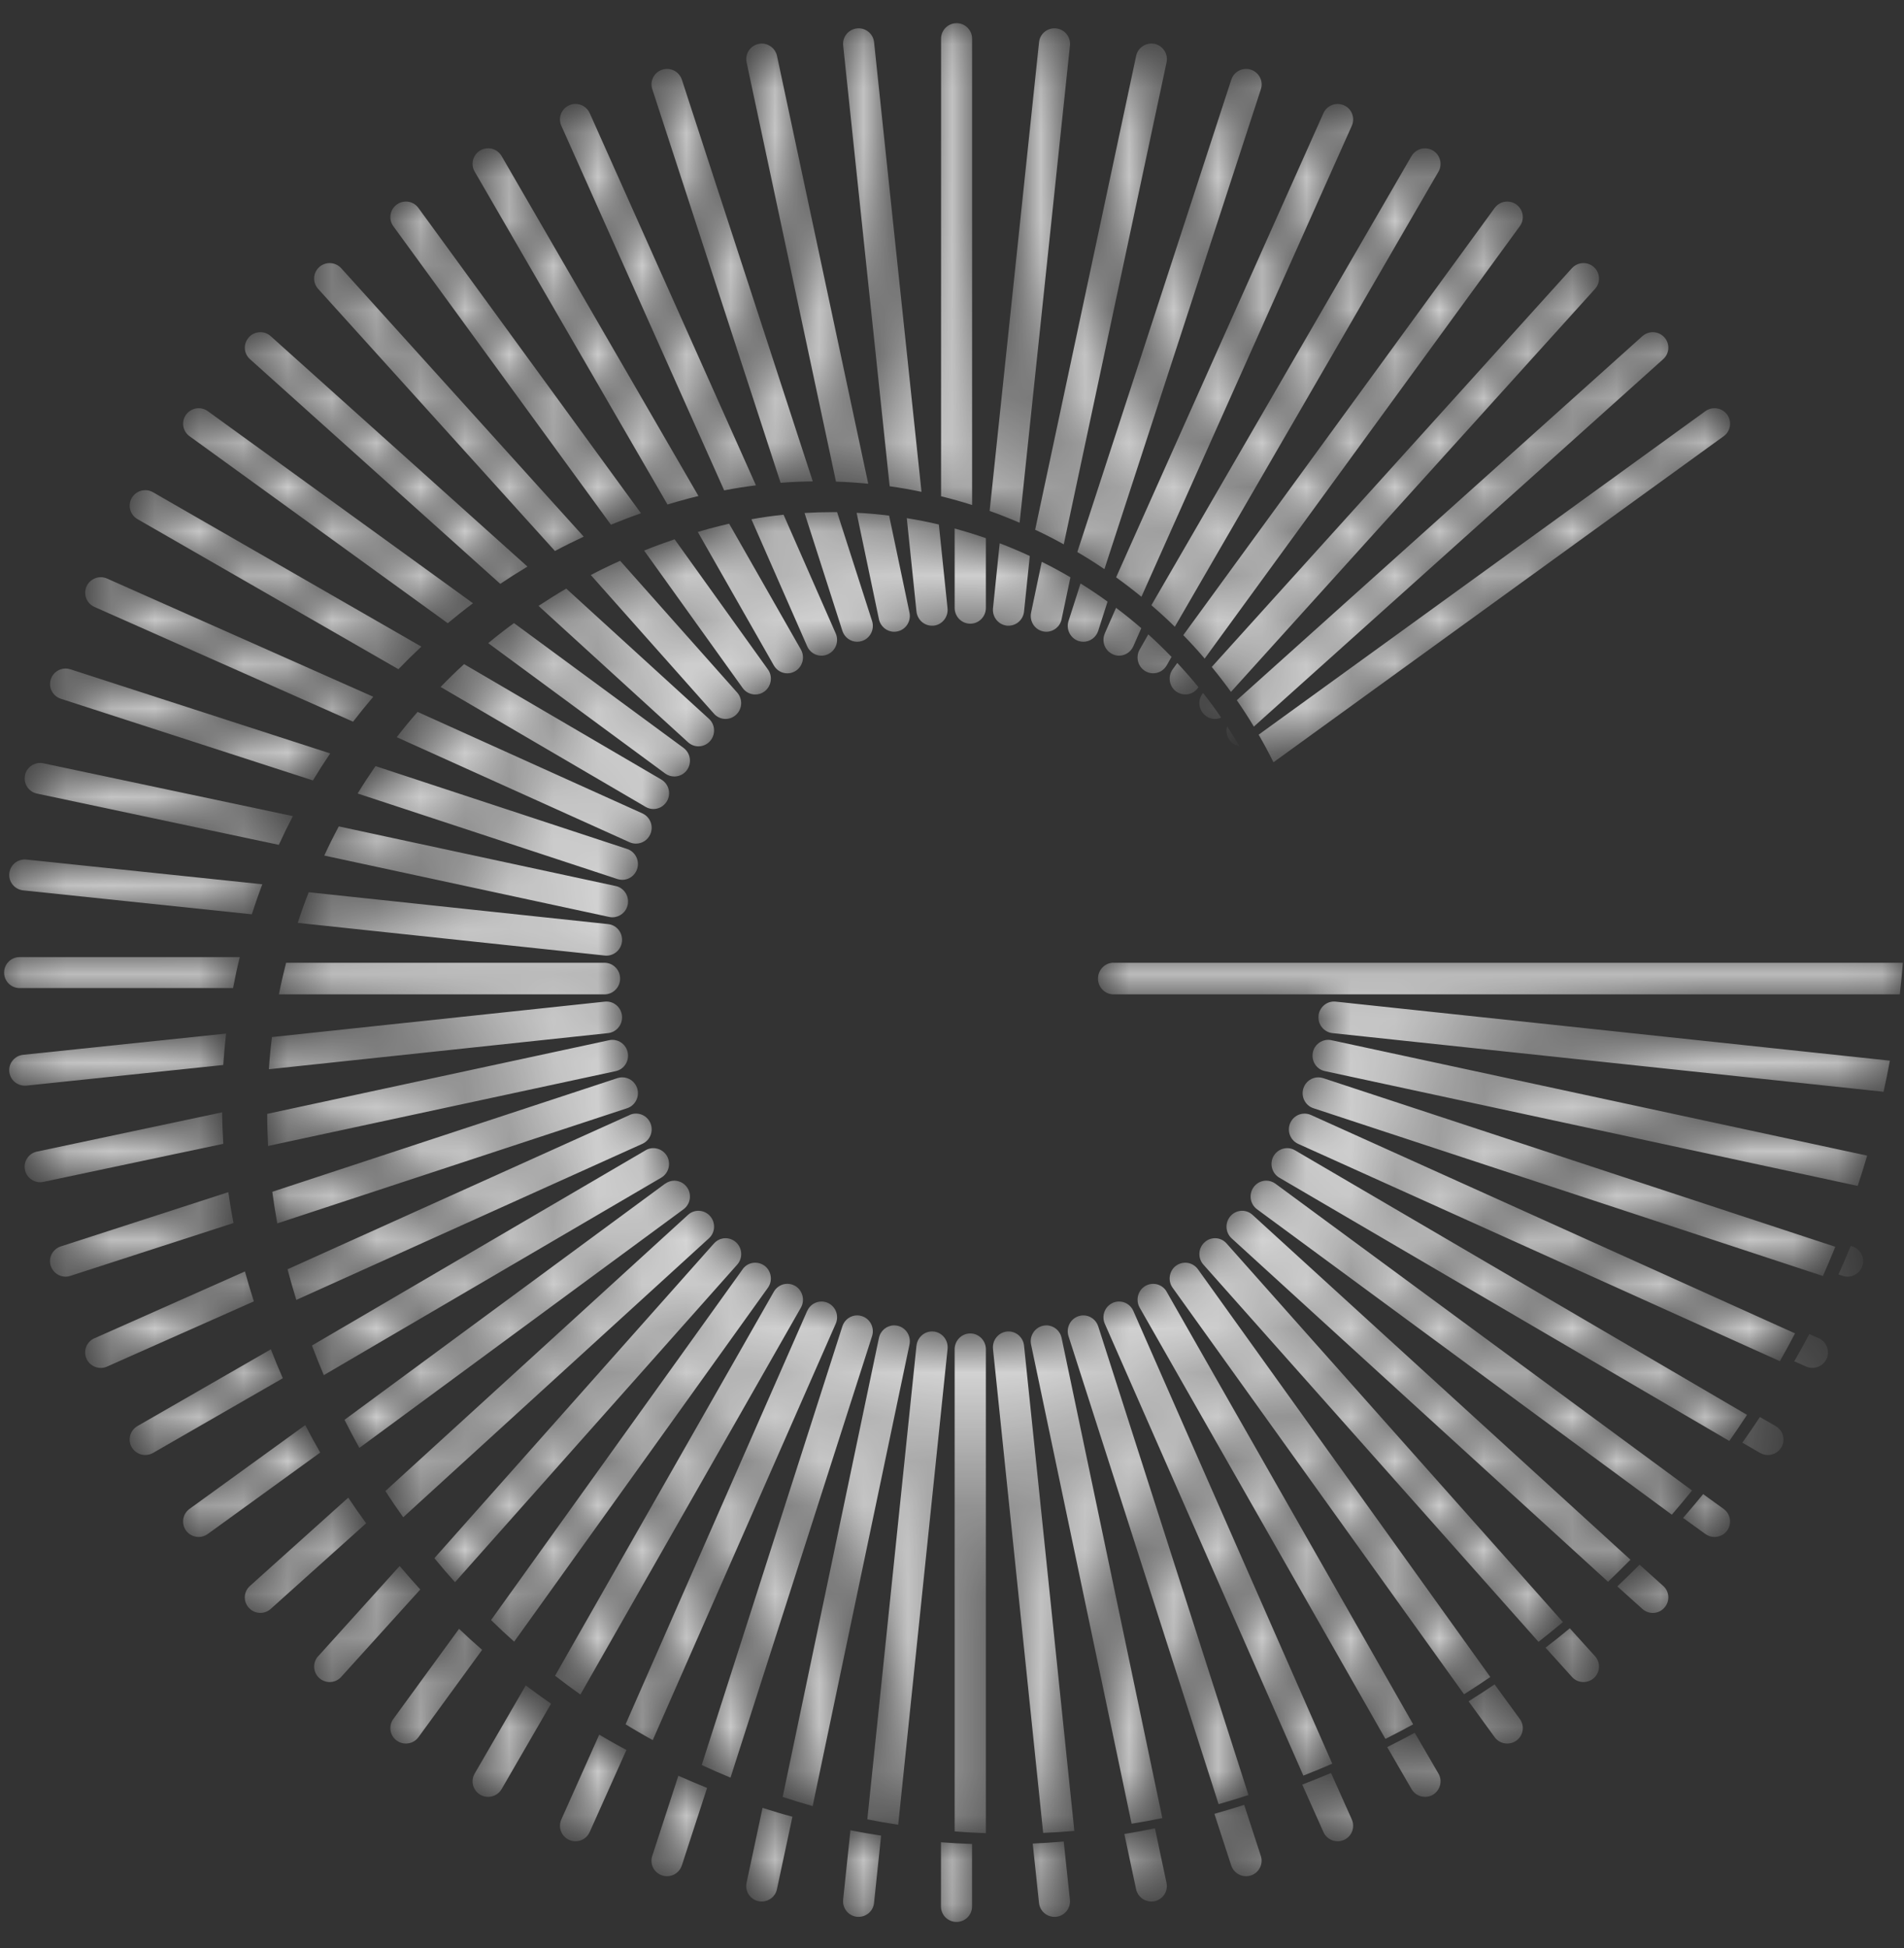 <svg xmlns="http://www.w3.org/2000/svg" xmlns:xlink="http://www.w3.org/1999/xlink" width="43" height="44" viewBox="0 0 43 44">
    <rect x="0" y="0" width="43" height="44" fill="#333333" stroke="none"/>
    <defs>
        <path id="prefix__a" d="M21.603.024c-.194 0-.35.157-.35.35v10.335c.236.058.47.124.701.197V.373c0-.192-.157-.35-.35-.35zm1.863.429L22.35 11.04c.229.082.454.171.677.267L24.164.526c.02-.192-.12-.365-.312-.384-.013-.002-.025-.002-.038-.002-.177 0-.33.133-.348.313zM19.355.142c-.193.019-.333.192-.313.384l1.05 9.957c.242.034.481.076.719.126L19.74.453c-.019-.18-.171-.313-.349-.313-.012 0-.025 0-.037.002zm6.304.62l-2.281 10.703c.219.102.435.213.646.33L26.346.906c.04-.188-.081-.374-.27-.415-.026-.005-.05-.008-.074-.008-.162 0-.308.113-.343.278zm-8.528-.27c-.19.04-.31.227-.27.415l2.019 9.471c.244.008.487.024.728.048L17.548.762c-.036-.165-.182-.278-.344-.278-.024 0-.049.003-.073.008zm10.677.806L24.33 11.969c.208.121.412.25.612.386l3.534-10.841c.06-.184-.042-.381-.226-.44-.036-.013-.072-.018-.108-.018-.148 0-.286.094-.334.242zm-12.852-.225c-.184.06-.285.257-.225.44l2.898 8.892c.243-.019.485-.03.727-.032l-2.957-9.075c-.049-.148-.187-.242-.334-.242-.036 0-.073.005-.109.017zm14.933.982L25.206 12.54c.195.14.386.287.572.439l4.752-10.64c.078-.176 0-.383-.178-.461-.046-.02-.095-.03-.143-.03-.134 0-.262.077-.32.207zm-17.034-.177c-.178.078-.257.285-.178.462l3.678 8.236c.24-.047.479-.084.717-.114l-3.754-8.407c-.058-.13-.187-.208-.32-.208-.049 0-.097.01-.143.03zm19.023 1.146L26.003 13.17c.182.156.358.318.529.486l5.955-10.28c.096-.168.038-.382-.13-.479-.054-.031-.115-.047-.174-.047-.121 0-.24.063-.305.175zm-21.03-.128c-.168.097-.225.311-.129.478l4.356 7.521c.151-.046.304-.09.458-.131.08-.022.161-.042.241-.061l-4.446-7.679c-.066-.112-.184-.175-.305-.175-.06 0-.12.015-.175.047zm22.908 1.3l-7.033 9.65c.167.17.329.347.483.529l7.118-9.767c.114-.156.079-.375-.078-.489-.062-.045-.134-.067-.206-.067-.108 0-.215.05-.284.145zM8.96 4.12c-.157.114-.191.333-.077.49l4.914 6.741c.223-.091.449-.178.679-.258L9.45 4.197c-.068-.094-.175-.145-.284-.145-.071 0-.144.022-.206.067zM35.5 5.557l-8.134 9.007c.15.183.295.37.434.563l8.222-9.102c.13-.143.118-.364-.026-.493-.067-.06-.151-.09-.235-.09-.096 0-.191.039-.26.115zM7.21 5.532c-.144.129-.155.35-.025.493l5.348 5.92c.213-.114.43-.221.65-.324L7.705 5.557c-.07-.076-.165-.115-.26-.115-.085 0-.168.03-.235.09zm29.882 1.56l-9.16 8.223c.135.194.264.393.385.596l9.245-8.299c.144-.129.156-.35.026-.493-.07-.077-.165-.116-.261-.116-.084 0-.168.03-.235.09zM5.62 7.12c-.13.143-.119.364.026.493l5.652 5.074c.2-.135.405-.265.614-.39L6.114 7.093c-.067-.06-.15-.09-.234-.09-.096 0-.192.039-.261.116zm32.895 1.666l-10.09 7.308c.119.203.23.411.335.623l10.168-7.365c.157-.113.191-.332.078-.488-.07-.094-.176-.144-.285-.144-.071 0-.144.021-.206.066zm-34.312.078c-.114.156-.08.375.077.488l5.832 4.224c.186-.154.375-.305.57-.451l-5.99-4.339c-.061-.045-.133-.066-.205-.066-.108 0-.215.05-.284.144zm-1.227 1.882c-.097.168-.039.381.129.479l5.893 3.39c.167-.174.34-.344.518-.51l-6.06-3.487c-.055-.032-.115-.047-.175-.047-.121 0-.24.063-.305.175zm-1.022 2c-.078.176.001.383.178.462L7.974 15.8c.147-.19.299-.378.456-.563l-6.013-2.67c-.047-.02-.095-.03-.143-.03-.134 0-.262.078-.32.208zm-.807 2.095c-.06.184.042.381.226.441l5.694 1.845c.125-.207.255-.41.39-.61l-5.867-1.9c-.036-.012-.073-.018-.109-.018-.148 0-.285.095-.334.242zm-.582 2.168c-.04.19.08.375.27.415l5.462 1.158c.1-.22.206-.436.317-.649L.98 16.74c-.024-.005-.05-.008-.074-.008-.162 0-.308.112-.342.277zM.21 19.225c-.02.192.12.365.313.385l5.164.541c.073-.229.152-.455.237-.679l-5.328-.558-.038-.002c-.177 0-.329.134-.348.313zm.233 1.892c-.194 0-.35.157-.35.35 0 .193.156.35.35.35h4.82c.045-.235.095-.469.152-.7H.444zm.08 2.207c-.193.02-.333.192-.313.384.02.18.172.313.349.313l.037-.001 4.446-.466c.016-.238.037-.475.064-.71l-4.583.48zm42.45.468c.01-.026.017-.055.02-.084.001-.006.002-.011.001-.016l-.02.1zM.834 25.51c-.19.04-.31.226-.27.415.035.164.18.277.342.277.025 0 .05-.002.074-.008l4.063-.86v-.001c-.014-.237-.024-.474-.026-.71l-4.183.887zm.538 2.142c-.184.06-.286.257-.226.44.049.148.186.243.334.243.036 0 .073-.006.109-.018l3.685-1.194c-.046-.232-.085-.465-.117-.697l-3.785 1.226zm40.148.634l.098.031c.036.012.073.018.108.018.149 0 .286-.095.334-.242.06-.184-.041-.381-.225-.441l-.038-.012c-.088.216-.18.432-.277.646zm-39.389 1.44c-.177.079-.256.286-.178.462.058.13.187.208.321.208.048 0 .096-.01.143-.03l3.316-1.473c-.072-.223-.138-.448-.201-.676l-3.4 1.51zm38.391.52v.001l.268.118c.046.021.094.03.143.03.134 0 .262-.077.32-.207.079-.176 0-.383-.178-.462l-.213-.095c-.109.207-.223.412-.34.615zM3.104 31.71c-.168.097-.226.311-.129.478.066.112.183.175.304.175.06 0 .12-.015.176-.046l2.932-1.688c-.094-.216-.185-.433-.27-.653L3.103 31.71zm36.245.374l.403.233c.055.031.115.046.175.046.121 0 .239-.063.304-.175.097-.167.04-.38-.128-.478l-.357-.205c-.13.196-.262.389-.397.58zm-35.07 1.497c-.157.114-.19.333-.077.49.069.094.175.143.284.143.071 0 .144-.021.206-.067l2.54-1.84c-.116-.203-.23-.41-.338-.62l-2.615 1.894zm33.732.203l.503.363c.062.046.135.067.206.067.11 0 .216-.05.285-.144.113-.156.079-.375-.078-.489l-.463-.335c-.148.182-.3.361-.453.538zM5.645 35.32c-.145.129-.156.35-.026.493.069.077.164.116.26.116.084 0 .168-.03.235-.09l2.155-1.934c-.139-.19-.274-.383-.404-.579l-2.22 1.994zm30.88.01l.567.51c.068.06.152.09.235.09.096 0 .192-.04.26-.117.13-.143.12-.364-.025-.493l-.534-.48c-.166.166-.333.33-.503.49zm-29.34 1.577c-.13.144-.119.365.026.494.067.06.151.09.234.09.096 0 .192-.039.26-.116L9.492 35.4c-.158-.173-.314-.35-.466-.53l-1.84 2.038zm27.72-.192l.596.66c.068.077.164.116.26.116.084 0 .168-.03.235-.09.144-.13.156-.35.026-.494l-.57-.63c-.18.15-.362.295-.548.438zm-26.022 1.61c-.114.157-.08.375.077.489.062.045.135.066.206.066.109 0 .216-.05.284-.143l1.438-1.973c-.177-.155-.351-.312-.521-.475l-1.484 2.036zm24.283-.4l.59.812c.069.094.176.143.284.143.072 0 .144-.021.206-.066.157-.114.192-.332.078-.489l-.57-.781c-.194.13-.39.258-.588.382zM10.719 39.56c-.096.167-.039.38.13.478.054.032.115.046.174.046.121 0 .24-.063.305-.174l1.117-1.93c-.193-.134-.384-.272-.571-.413l-1.155 1.993zm20.61-.6l.55.95c.065.111.182.174.303.174.06 0 .12-.014.176-.046.167-.097.225-.311.129-.478l-.536-.923c-.205.11-.413.219-.623.323zm-18.652 1.635c-.079.177 0 .383.178.462.046.021.094.03.142.03.135 0 .262-.077.32-.207l.83-1.855c-.137-.073-.272-.148-.406-.225l-.208-.121-.856 1.916zm16.733-.788l.479 1.073c.057.13.186.207.32.207.048 0 .096-.009.143-.03.177-.079.256-.285.178-.462l-.47-1.05c-.215.09-.431.178-.65.262zM14.73 41.419c-.06.184.04.381.225.44.036.013.073.018.109.018.148 0 .285-.094.334-.242l.571-1.753c-.217-.087-.433-.18-.649-.275l-.59 1.812zm12.696-.952l.38 1.168c.05.148.187.242.335.242.036 0 .072-.005.108-.017.184-.06.286-.258.226-.441l-.376-1.154c-.223.071-.447.139-.673.202zm-10.566 1.558c-.04.19.08.376.27.416.025.005.049.007.073.007.162 0 .308-.112.343-.276l.35-1.64c-.227-.06-.451-.128-.675-.199l-.361 1.692zm8.532-1.103l.266 1.25c.036.164.18.276.343.276.024 0 .049-.002.073-.007.19-.04.311-.226.27-.416l-.261-1.23c-.23.048-.461.09-.691.127zm-6.35 1.486c-.021.192.12.365.312.385l.037.001c.177 0 .33-.133.348-.313l.16-1.522c-.23-.035-.462-.075-.693-.12l-.165 1.569zm4.281-1.269l.142 1.342c.02.18.171.313.348.313l.038-.001c.192-.02.332-.193.312-.385l-.14-1.315c-.232.02-.466.035-.7.046zm-2.072 1.42c0 .194.157.35.351.35.194 0 .351-.156.351-.35v-1.411c-.234-.008-.468-.02-.702-.038v1.45z"/>
        <path id="prefix__c" d="M12.17.086l.854 2.662c.049.151.186.247.335.247.036 0 .073-.006.11-.018.184-.06.286-.262.226-.45l-.79-2.46h-.11c-.208 0-.416.006-.625.019zm1.68 2.4c.036.168.181.283.344.283.024 0 .05-.003.074-.008.191-.04.312-.23.272-.423L14.08.146c-.243-.031-.487-.053-.734-.064l.504 2.404zM10.97.228l1.26 2.87c.058.133.188.212.323.212.047 0 .096-.01.143-.032.178-.08.257-.29.178-.471L11.696.125c-.242.025-.484.059-.727.103zm3.728 2.084c.02.184.172.32.35.32l.038-.001c.193-.02.333-.197.313-.393L15.203.346c-.239-.056-.48-.104-.724-.143l.219 2.11zM10.019.44c-.088.024-.174.049-.26.074l1.717 3.015c.066.115.184.179.306.179.06 0 .12-.015.176-.048.168-.099.226-.317.13-.488L10.467.328c-.15.035-.3.072-.449.112zm5.541 1.79c0 .197.158.357.353.357.194 0 .352-.16.352-.357V.655c-.232-.08-.467-.153-.705-.218V2.23zM8.547.935l2.225 3.104c.069.096.176.147.285.147.072 0 .145-.022.207-.068.157-.116.193-.34.078-.499L9.235.68c-.233.079-.463.164-.688.255zm7.879 1.303c-.02.196.12.372.314.393l.037.001c.178 0 .331-.136.35-.32l.13-1.254c-.222-.104-.45-.2-.68-.288l-.151 1.468zm-9.083-.75l2.781 3.131c.07.079.166.119.262.119.084 0 .168-.03.236-.093.145-.131.156-.357.026-.503L8.005 1.166c-.225.1-.445.208-.662.321zm9.943.85c-.04.193.08.382.271.423.025.005.05.008.074.008.163 0 .31-.115.344-.283l.2-.947c-.212-.124-.428-.242-.648-.35l-.241 1.149zm.845.19c-.06.187.042.388.227.45.035.011.072.017.108.017.15 0 .287-.096.336-.247l.211-.66c-.198-.145-.402-.28-.61-.41l-.272.85zM6.162 2.184l3.376 3.08c.068.062.152.093.236.093.096 0 .193-.04.262-.119.13-.146.119-.372-.026-.504l-3.222-2.94c-.213.124-.421.255-.626.39zm12.79.622c-.08.18 0 .391.178.471.046.022.095.032.143.032.135 0 .263-.08.322-.212l.18-.409c-.185-.16-.375-.314-.57-.46l-.254.578zm-13.927.219L9.022 5.97c.063.046.136.068.208.068.109 0 .216-.05.285-.147.114-.16.079-.383-.079-.5L5.608 2.573c-.2.145-.394.297-.583.454zm14.713.146c-.097.17-.04.39.129.488.055.033.116.048.176.048.122 0 .24-.064.306-.179l.109-.192c-.17-.175-.344-.344-.525-.508l-.195.343zm.745.447c-.114.16-.08.383.078.499.063.046.136.068.207.068.11 0 .217-.05.286-.147l.012-.018c-.153-.188-.313-.37-.478-.547l-.105.145zM3.95 4.015l4.632 2.71c.056.032.116.048.175.048.123 0 .24-.065.307-.18.097-.17.039-.388-.13-.487L4.481 3.5c-.182.166-.36.338-.53.515zm17.254.63c.067.063.151.093.236.093.048 0 .096-.01.14-.03-.13-.19-.267-.376-.41-.556-.122.147-.108.365.034.494zM2.96 5.15l5.26 2.374c.047.021.096.03.144.03.135 0 .263-.078.322-.211.08-.18 0-.392-.179-.472L3.431 4.579c-.163.186-.32.375-.47.57zm18.83.09c.055.063.127.101.203.114-.09-.152-.183-.302-.28-.45-.033.114-.008.242.077.336zM2.077 6.422l5.869 1.933c.036.011.073.017.109.017.149 0 .286-.096.335-.247.06-.187-.042-.389-.226-.45L2.48 5.803c-.14.203-.275.409-.403.619zm-.753 1.402L7.758 9.21c.025.006.05.008.073.008.163 0 .31-.115.345-.282.04-.193-.08-.383-.27-.424L1.651 7.165c-.115.216-.225.436-.328.66zm-.6 1.52l6.936.738.037.002c.178 0 .331-.137.35-.32.02-.196-.12-.372-.313-.392l-6.762-.72c-.09.228-.172.458-.248.692zm18.425.9c-.195 0-.352.161-.352.358 0 .198.157.357.352.357h17.756c.028-.237.05-.476.07-.714H19.148zm-18.688 0c-.06.237-.115.476-.162.715h7.353c.194 0 .353-.16.353-.357 0-.197-.159-.357-.353-.357H.462zm23.317 1.197c-.02.196.12.372.314.393l12.446 1.325c.052-.233.1-.468.143-.703l-12.515-1.333-.039-.002c-.178 0-.33.136-.35.32zM7.66 11.123l-7.518.8c-.03.24-.054.483-.07.727l7.662-.816c.193-.021.333-.197.313-.393-.02-.184-.171-.32-.35-.32-.012 0-.024 0-.037.002zm15.99 1.146c-.041.193.08.383.27.423l12.034 2.593c.076-.227.148-.455.214-.684l-12.1-2.607c-.025-.006-.05-.008-.074-.008-.163 0-.31.115-.345.283zm-15.892-.275L.034 13.658c0 .241.008.483.02.725l7.851-1.69c.19-.041.312-.23.271-.424-.035-.168-.181-.283-.344-.283-.025 0-.05.002-.074.008zm15.678 1.086c-.06.187.04.389.226.45l11.507 3.79c.098-.22.19-.439.28-.66l-11.57-3.81c-.035-.011-.072-.017-.108-.017-.148 0-.287.096-.335.247zm-15.49-.23L.149 15.418c.032.237.07.475.113.714l7.902-2.602c.184-.061.286-.263.226-.45-.048-.151-.187-.247-.335-.247-.036 0-.073.005-.11.017zm15.193 1.013c-.08.18 0 .392.178.472l10.88 4.909c.118-.207.232-.417.343-.628l-10.936-4.934c-.046-.02-.095-.03-.143-.03-.135 0-.264.078-.322.211zm-14.917-.18L.494 17.168l.005.018c.06.227.124.451.193.674l7.816-3.526c.178-.08.258-.291.179-.472-.059-.133-.187-.211-.322-.211-.048 0-.097.01-.143.03zm14.54.927c-.096.171-.038.39.13.489l10.163 5.947c.137-.194.27-.39.4-.59l-10.21-5.976c-.056-.033-.116-.048-.176-.048-.122 0-.24.064-.306.178zm-14.181-.13l-7.536 4.41c.085.225.174.448.268.669l7.62-4.46c.169-.1.227-.318.13-.489-.066-.114-.185-.178-.307-.178-.06 0-.12.015-.175.047zm13.73.834c-.114.16-.08.382.077.498l9.369 6.899c.155-.18.307-.362.456-.547l-9.41-6.93c-.063-.045-.135-.068-.207-.068-.109 0-.216.052-.285.148zm-13.289-.08L1.78 20.568c.108.214.22.426.336.635l7.32-5.39c.158-.116.193-.339.079-.498-.07-.096-.177-.148-.286-.148-.072 0-.144.023-.207.069zm12.768.732c-.13.147-.119.372.026.504l8.5 7.756c.17-.163.34-.329.506-.498l-8.535-7.789c-.067-.061-.151-.092-.235-.092-.097 0-.193.04-.262.119zm-12.252-.027l-6.835 6.238c.13.2.264.398.403.592l6.904-6.3c.145-.131.157-.356.026-.503-.07-.079-.166-.119-.262-.119-.084 0-.169.03-.236.092zm11.666.62c-.145.131-.157.357-.026.504l7.568 8.52c.187-.147.37-.295.552-.447l-7.597-8.551c-.069-.079-.165-.119-.261-.119-.084 0-.169.03-.236.093zm-11.08.026L3.81 23.693c.151.185.306.366.466.543l6.373-7.173c.13-.147.119-.372-.026-.504-.068-.062-.152-.093-.236-.093-.096 0-.192.04-.262.119zm10.436.502c-.157.116-.192.34-.077.499l6.581 9.181c.2-.126.398-.256.593-.39l-6.604-9.211c-.07-.096-.177-.147-.286-.147-.072 0-.144.022-.207.068zm-9.787.079L5.09 25.091c.17.166.344.33.522.488l5.73-7.993c.114-.16.08-.383-.078-.5-.063-.045-.135-.067-.207-.067-.109 0-.216.05-.285.147zm.703.509l-4.94 8.673c.186.145.377.288.572.425l4.98-8.74c.096-.172.038-.39-.13-.49-.055-.031-.116-.047-.175-.047-.122 0-.241.064-.307.179zm8.215.18c0 .062.016.124.047.178l5.55 9.742c.21-.106.42-.215.627-.329l-5.559-9.756c-.057-.114-.176-.193-.313-.193-.195 0-.352.16-.352.357zm-.561.072c-.178.08-.258.29-.179.471l4.484 10.206c.22-.086.438-.175.653-.269l-4.493-10.227c-.058-.133-.187-.212-.322-.212-.048 0-.097.01-.143.03zm-6.9.18l-4.102 9.338c.093.058.185.113.28.168.11.065.223.128.334.19l4.132-9.405c.08-.18 0-.391-.178-.471-.047-.021-.096-.031-.144-.031-.134 0-.263.079-.321.212zm6.128.12c-.185.06-.287.262-.227.45l3.39 10.572c.226-.065.451-.133.675-.206l-3.394-10.587c-.049-.15-.187-.247-.336-.247-.036 0-.072.006-.108.018zm-5.334.23l-3.176 9.908c.214.1.431.195.65.285l3.197-9.973c.06-.188-.042-.39-.227-.45-.036-.012-.073-.018-.109-.018-.148 0-.286.096-.335.247zm4.533-.014c-.19.042-.312.231-.271.424l2.27 10.824c.232-.037.463-.08.694-.128l-2.275-10.845c-.035-.168-.181-.283-.344-.283-.024 0-.05.003-.074.008zm-3.707.275l-2.174 10.368c.225.074.45.143.677.207l2.187-10.426c.04-.193-.08-.382-.272-.424-.025-.005-.05-.008-.074-.008-.162 0-.309.115-.344.283zm2.89-.144c-.193.02-.334.197-.314.393l1.133 10.931c.235-.01.47-.024.704-.045l-1.136-10.961c-.019-.183-.172-.32-.35-.32l-.037.002zm-2.042.318l-1.11 10.7c.232.045.464.087.697.122L15.4 18.967c.02-.196-.12-.373-.313-.393l-.037-.002c-.178 0-.332.137-.351.32zm.862.082v10.89c.235.019.47.032.705.04v-10.93c0-.196-.158-.357-.352-.357-.195 0-.353.16-.353.357z"/>
    </defs>
    <g fill="none" fill-rule="evenodd">
        <g transform="translate(0 .5)">
            <mask id="prefix__b" fill="#fff">
                <use xlink:href="#prefix__a"/>
            </mask>
            <path fill="#FFF" d="M21.603.024c-.194 0-.35.157-.35.35v10.335c.236.058.47.124.701.197V.373c0-.192-.157-.35-.35-.35zm1.863.429L22.35 11.04c.229.082.454.171.677.267L24.164.526c.02-.192-.12-.365-.312-.384-.013-.002-.025-.002-.038-.002-.177 0-.33.133-.348.313zM19.355.142c-.193.019-.333.192-.313.384l1.05 9.957c.242.034.481.076.719.126L19.74.453c-.019-.18-.171-.313-.349-.313-.012 0-.025 0-.037.002zm6.304.62l-2.281 10.703c.219.102.435.213.646.33L26.346.906c.04-.188-.081-.374-.27-.415-.026-.005-.05-.008-.074-.008-.162 0-.308.113-.343.278zm-8.528-.27c-.19.04-.31.227-.27.415l2.019 9.471c.244.008.487.024.728.048L17.548.762c-.036-.165-.182-.278-.344-.278-.024 0-.049.003-.073.008zm10.677.806L24.33 11.969c.208.121.412.25.612.386l3.534-10.841c.06-.184-.042-.381-.226-.44-.036-.013-.072-.018-.108-.018-.148 0-.286.094-.334.242zm-12.852-.225c-.184.06-.285.257-.225.44l2.898 8.892c.243-.019.485-.03.727-.032l-2.957-9.075c-.049-.148-.187-.242-.334-.242-.036 0-.073.005-.109.017zm14.933.982L25.206 12.54c.195.14.386.287.572.439l4.752-10.64c.078-.176 0-.383-.178-.461-.046-.02-.095-.03-.143-.03-.134 0-.262.077-.32.207zm-17.034-.177c-.178.078-.257.285-.178.462l3.678 8.236c.24-.047.479-.084.717-.114l-3.754-8.407c-.058-.13-.187-.208-.32-.208-.049 0-.097.01-.143.03zm19.023 1.146L26.003 13.17c.182.156.358.318.529.486l5.955-10.28c.096-.168.038-.382-.13-.479-.054-.031-.115-.047-.174-.047-.121 0-.24.063-.305.175zm-21.03-.128c-.168.097-.225.311-.129.478l4.356 7.521c.151-.046.304-.09.458-.131.08-.022.161-.042.241-.061l-4.446-7.679c-.066-.112-.184-.175-.305-.175-.06 0-.12.015-.175.047zm22.908 1.3l-7.033 9.65c.167.17.329.347.483.529l7.118-9.767c.114-.156.079-.375-.078-.489-.062-.045-.134-.067-.206-.067-.108 0-.215.05-.284.145zM8.96 4.12c-.157.114-.191.333-.077.49l4.914 6.741c.223-.091.449-.178.679-.258L9.45 4.197c-.068-.094-.175-.145-.284-.145-.071 0-.144.022-.206.067zM35.5 5.557l-8.134 9.007c.15.183.295.37.434.563l8.222-9.102c.13-.143.118-.364-.026-.493-.067-.06-.151-.09-.235-.09-.096 0-.191.039-.26.115zM7.21 5.532c-.144.129-.155.35-.025.493l5.348 5.92c.213-.114.43-.221.65-.324L7.705 5.557c-.07-.076-.165-.115-.26-.115-.085 0-.168.03-.235.09zm29.882 1.56l-9.16 8.223c.135.194.264.393.385.596l9.245-8.299c.144-.129.156-.35.026-.493-.07-.077-.165-.116-.261-.116-.084 0-.168.03-.235.09zM5.62 7.12c-.13.143-.119.364.026.493l5.652 5.074c.2-.135.405-.265.614-.39L6.114 7.093c-.067-.06-.15-.09-.234-.09-.096 0-.192.039-.261.116zm32.895 1.666l-10.09 7.308c.119.203.23.411.335.623l10.168-7.365c.157-.113.191-.332.078-.488-.07-.094-.176-.144-.285-.144-.071 0-.144.021-.206.066zm-34.312.078c-.114.156-.08.375.077.488l5.832 4.224c.186-.154.375-.305.57-.451l-5.99-4.339c-.061-.045-.133-.066-.205-.066-.108 0-.215.05-.284.144zm-1.227 1.882c-.097.168-.039.381.129.479l5.893 3.39c.167-.174.34-.344.518-.51l-6.06-3.487c-.055-.032-.115-.047-.175-.047-.121 0-.24.063-.305.175zm-1.022 2c-.078.176.001.383.178.462L7.974 15.8c.147-.19.299-.378.456-.563l-6.013-2.67c-.047-.02-.095-.03-.143-.03-.134 0-.262.078-.32.208zm-.807 2.095c-.06.184.042.381.226.441l5.694 1.845c.125-.207.255-.41.39-.61l-5.867-1.9c-.036-.012-.073-.018-.109-.018-.148 0-.285.095-.334.242zm-.582 2.168c-.04.19.08.375.27.415l5.462 1.158c.1-.22.206-.436.317-.649L.98 16.74c-.024-.005-.05-.008-.074-.008-.162 0-.308.112-.342.277zM.21 19.225c-.02.192.12.365.313.385l5.164.541c.073-.229.152-.455.237-.679l-5.328-.558-.038-.002c-.177 0-.329.134-.348.313zm.233 1.892c-.194 0-.35.157-.35.35 0 .193.156.35.35.35h4.82c.045-.235.095-.469.152-.7H.444zm.08 2.207c-.193.02-.333.192-.313.384.02.18.172.313.349.313l.037-.001 4.446-.466c.016-.238.037-.475.064-.71l-4.583.48zm42.45.468c.01-.026.017-.055.02-.084.001-.006.002-.011.001-.016l-.02.1zM.834 25.51c-.19.04-.31.226-.27.415.035.164.18.277.342.277.025 0 .05-.002.074-.008l4.063-.86v-.001c-.014-.237-.024-.474-.026-.71l-4.183.887zm.538 2.142c-.184.06-.286.257-.226.44.049.148.186.243.334.243.036 0 .073-.006.109-.018l3.685-1.194c-.046-.232-.085-.465-.117-.697l-3.785 1.226zm40.148.634l.098.031c.036.012.073.018.108.018.149 0 .286-.095.334-.242.06-.184-.041-.381-.225-.441l-.038-.012c-.088.216-.18.432-.277.646zm-39.389 1.44c-.177.079-.256.286-.178.462.058.13.187.208.321.208.048 0 .096-.01.143-.03l3.316-1.473c-.072-.223-.138-.448-.201-.676l-3.4 1.51zm38.391.52v.001l.268.118c.046.021.094.03.143.03.134 0 .262-.077.32-.207.079-.176 0-.383-.178-.462l-.213-.095c-.109.207-.223.412-.34.615zM3.104 31.71c-.168.097-.226.311-.129.478.066.112.183.175.304.175.06 0 .12-.015.176-.046l2.932-1.688c-.094-.216-.185-.433-.27-.653L3.103 31.71zm36.245.374l.403.233c.055.031.115.046.175.046.121 0 .239-.063.304-.175.097-.167.04-.38-.128-.478l-.357-.205c-.13.196-.262.389-.397.58zm-35.07 1.497c-.157.114-.19.333-.077.49.069.094.175.143.284.143.071 0 .144-.021.206-.067l2.54-1.84c-.116-.203-.23-.41-.338-.62l-2.615 1.894zm33.732.203l.503.363c.062.046.135.067.206.067.11 0 .216-.05.285-.144.113-.156.079-.375-.078-.489l-.463-.335c-.148.182-.3.361-.453.538zM5.645 35.32c-.145.129-.156.35-.026.493.069.077.164.116.26.116.084 0 .168-.03.235-.09l2.155-1.934c-.139-.19-.274-.383-.404-.579l-2.22 1.994zm30.88.01l.567.51c.068.06.152.09.235.09.096 0 .192-.04.26-.117.13-.143.12-.364-.025-.493l-.534-.48c-.166.166-.333.33-.503.49zm-29.34 1.577c-.13.144-.119.365.026.494.067.06.151.09.234.09.096 0 .192-.039.26-.116L9.492 35.4c-.158-.173-.314-.35-.466-.53l-1.84 2.038zm27.72-.192l.596.66c.068.077.164.116.26.116.084 0 .168-.03.235-.09.144-.13.156-.35.026-.494l-.57-.63c-.18.15-.362.295-.548.438zm-26.022 1.61c-.114.157-.08.375.077.489.062.045.135.066.206.066.109 0 .216-.05.284-.143l1.438-1.973c-.177-.155-.351-.312-.521-.475l-1.484 2.036zm24.283-.4l.59.812c.069.094.176.143.284.143.072 0 .144-.021.206-.066.157-.114.192-.332.078-.489l-.57-.781c-.194.13-.39.258-.588.382zM10.719 39.56c-.096.167-.039.38.13.478.054.032.115.046.174.046.121 0 .24-.063.305-.174l1.117-1.93c-.193-.134-.384-.272-.571-.413l-1.155 1.993zm20.61-.6l.55.95c.065.111.182.174.303.174.06 0 .12-.014.176-.046.167-.097.225-.311.129-.478l-.536-.923c-.205.11-.413.219-.623.323zm-18.652 1.635c-.079.177 0 .383.178.462.046.021.094.03.142.03.135 0 .262-.077.32-.207l.83-1.855c-.137-.073-.272-.148-.406-.225l-.208-.121-.856 1.916zm16.733-.788l.479 1.073c.057.13.186.207.32.207.048 0 .096-.009.143-.03.177-.079.256-.285.178-.462l-.47-1.05c-.215.09-.431.178-.65.262zM14.73 41.419c-.06.184.04.381.225.44.036.013.073.018.109.018.148 0 .285-.094.334-.242l.571-1.753c-.217-.087-.433-.18-.649-.275l-.59 1.812zm12.696-.952l.38 1.168c.05.148.187.242.335.242.036 0 .072-.005.108-.017.184-.06.286-.258.226-.441l-.376-1.154c-.223.071-.447.139-.673.202zm-10.566 1.558c-.04.19.08.376.27.416.025.005.049.007.073.007.162 0 .308-.112.343-.276l.35-1.64c-.227-.06-.451-.128-.675-.199l-.361 1.692zm8.532-1.103l.266 1.25c.036.164.18.276.343.276.024 0 .049-.002.073-.007.19-.04.311-.226.27-.416l-.261-1.23c-.23.048-.461.09-.691.127zm-6.35 1.486c-.021.192.12.365.312.385l.037.001c.177 0 .33-.133.348-.313l.16-1.522c-.23-.035-.462-.075-.693-.12l-.165 1.569zm4.281-1.269l.142 1.342c.02.18.171.313.348.313l.038-.001c.192-.02.332-.193.312-.385l-.14-1.315c-.232.02-.466.035-.7.046zm-2.072 1.42c0 .194.157.35.351.35.194 0 .351-.156.351-.35v-1.411c-.234-.008-.468-.02-.702-.038v1.45z" mask="url(#prefix__b)"/>
        </g>
        <g transform="translate(6 11.5)">
            <mask id="prefix__d" fill="#fff">
                <use xlink:href="#prefix__c"/>
            </mask>
            <path fill="#FFF" d="M12.17.086l.854 2.662c.049.151.186.247.335.247.036 0 .073-.006.11-.018.184-.06.286-.262.226-.45l-.79-2.46h-.11c-.208 0-.416.006-.625.019zm1.68 2.4c.036.168.181.283.344.283.024 0 .05-.003.074-.008.191-.04.312-.23.272-.423L14.08.146c-.243-.031-.487-.053-.734-.064l.504 2.404zM10.97.228l1.26 2.87c.058.133.188.212.323.212.047 0 .096-.01.143-.032.178-.08.257-.29.178-.471L11.696.125c-.242.025-.484.059-.727.103zm3.728 2.084c.02.184.172.32.35.32l.038-.001c.193-.02.333-.197.313-.393L15.203.346c-.239-.056-.48-.104-.724-.143l.219 2.11zM10.019.44c-.088.024-.174.049-.26.074l1.717 3.015c.066.115.184.179.306.179.06 0 .12-.015.176-.048.168-.099.226-.317.13-.488L10.467.328c-.15.035-.3.072-.449.112zm5.541 1.79c0 .197.158.357.353.357.194 0 .352-.16.352-.357V.655c-.232-.08-.467-.153-.705-.218V2.23zM8.547.935l2.225 3.104c.069.096.176.147.285.147.072 0 .145-.022.207-.068.157-.116.193-.34.078-.499L9.235.68c-.233.079-.463.164-.688.255zm7.879 1.303c-.02.196.12.372.314.393l.037.001c.178 0 .331-.136.35-.32l.13-1.254c-.222-.104-.45-.2-.68-.288l-.151 1.468zm-9.083-.75l2.781 3.131c.07.079.166.119.262.119.084 0 .168-.03.236-.093.145-.131.156-.357.026-.503L8.005 1.166c-.225.1-.445.208-.662.321zm9.943.85c-.04.193.08.382.271.423.025.005.05.008.074.008.163 0 .31-.115.344-.283l.2-.947c-.212-.124-.428-.242-.648-.35l-.241 1.149zm.845.19c-.06.187.042.388.227.45.035.011.072.017.108.017.15 0 .287-.096.336-.247l.211-.66c-.198-.145-.402-.28-.61-.41l-.272.85zM6.162 2.184l3.376 3.08c.068.062.152.093.236.093.096 0 .193-.04.262-.119.13-.146.119-.372-.026-.504l-3.222-2.94c-.213.124-.421.255-.626.39zm12.79.622c-.08.18 0 .391.178.471.046.022.095.032.143.032.135 0 .263-.08.322-.212l.18-.409c-.185-.16-.375-.314-.57-.46l-.254.578zm-13.927.219L9.022 5.97c.063.046.136.068.208.068.109 0 .216-.05.285-.147.114-.16.079-.383-.079-.5L5.608 2.573c-.2.145-.394.297-.583.454zm14.713.146c-.097.17-.04.39.129.488.055.033.116.048.176.048.122 0 .24-.064.306-.179l.109-.192c-.17-.175-.344-.344-.525-.508l-.195.343zm.745.447c-.114.16-.08.383.078.499.063.046.136.068.207.068.11 0 .217-.05.286-.147l.012-.018c-.153-.188-.313-.37-.478-.547l-.105.145zM3.95 4.015l4.632 2.71c.056.032.116.048.175.048.123 0 .24-.065.307-.18.097-.17.039-.388-.13-.487L4.481 3.5c-.182.166-.36.338-.53.515zm17.254.63c.067.063.151.093.236.093.048 0 .096-.01.14-.03-.13-.19-.267-.376-.41-.556-.122.147-.108.365.034.494zM2.96 5.15l5.26 2.374c.047.021.096.03.144.03.135 0 .263-.078.322-.211.08-.18 0-.392-.179-.472L3.431 4.579c-.163.186-.32.375-.47.57zm18.83.09c.055.063.127.101.203.114-.09-.152-.183-.302-.28-.45-.033.114-.008.242.077.336zM2.077 6.422l5.869 1.933c.036.011.073.017.109.017.149 0 .286-.096.335-.247.06-.187-.042-.389-.226-.45L2.48 5.803c-.14.203-.275.409-.403.619zm-.753 1.402L7.758 9.21c.025.006.05.008.073.008.163 0 .31-.115.345-.282.04-.193-.08-.383-.27-.424L1.651 7.165c-.115.216-.225.436-.328.66zm-.6 1.52l6.936.738.037.002c.178 0 .331-.137.35-.32.02-.196-.12-.372-.313-.392l-6.762-.72c-.09.228-.172.458-.248.692zm18.425.9c-.195 0-.352.161-.352.358 0 .198.157.357.352.357h17.756c.028-.237.05-.476.07-.714H19.148zm-18.688 0c-.06.237-.115.476-.162.715h7.353c.194 0 .353-.16.353-.357 0-.197-.159-.357-.353-.357H.462zm23.317 1.197c-.02.196.12.372.314.393l12.446 1.325c.052-.233.1-.468.143-.703l-12.515-1.333-.039-.002c-.178 0-.33.136-.35.32zM7.66 11.123l-7.518.8c-.03.24-.054.483-.07.727l7.662-.816c.193-.021.333-.197.313-.393-.02-.184-.171-.32-.35-.32-.012 0-.024 0-.037.002zm15.99 1.146c-.041.193.08.383.27.423l12.034 2.593c.076-.227.148-.455.214-.684l-12.1-2.607c-.025-.006-.05-.008-.074-.008-.163 0-.31.115-.345.283zm-15.892-.275L.034 13.658c0 .241.008.483.02.725l7.851-1.69c.19-.041.312-.23.271-.424-.035-.168-.181-.283-.344-.283-.025 0-.05.002-.074.008zm15.678 1.086c-.06.187.04.389.226.45l11.507 3.79c.098-.22.19-.439.28-.66l-11.57-3.81c-.035-.011-.072-.017-.108-.017-.148 0-.287.096-.335.247zm-15.49-.23L.149 15.418c.032.237.07.475.113.714l7.902-2.602c.184-.061.286-.263.226-.45-.048-.151-.187-.247-.335-.247-.036 0-.073.005-.11.017zm15.193 1.013c-.08.18 0 .392.178.472l10.88 4.909c.118-.207.232-.417.343-.628l-10.936-4.934c-.046-.02-.095-.03-.143-.03-.135 0-.264.078-.322.211zm-14.917-.18L.494 17.168l.005.018c.06.227.124.451.193.674l7.816-3.526c.178-.08.258-.291.179-.472-.059-.133-.187-.211-.322-.211-.048 0-.097.01-.143.03zm14.54.927c-.096.171-.038.39.13.489l10.163 5.947c.137-.194.27-.39.4-.59l-10.21-5.976c-.056-.033-.116-.048-.176-.048-.122 0-.24.064-.306.178zm-14.181-.13l-7.536 4.41c.085.225.174.448.268.669l7.62-4.46c.169-.1.227-.318.13-.489-.066-.114-.185-.178-.307-.178-.06 0-.12.015-.175.047zm13.73.834c-.114.16-.08.382.077.498l9.369 6.899c.155-.18.307-.362.456-.547l-9.41-6.93c-.063-.045-.135-.068-.207-.068-.109 0-.216.052-.285.148zm-13.289-.08L1.78 20.568c.108.214.22.426.336.635l7.32-5.39c.158-.116.193-.339.079-.498-.07-.096-.177-.148-.286-.148-.072 0-.144.023-.207.069zm12.768.732c-.13.147-.119.372.026.504l8.5 7.756c.17-.163.34-.329.506-.498l-8.535-7.789c-.067-.061-.151-.092-.235-.092-.097 0-.193.04-.262.119zm-12.252-.027l-6.835 6.238c.13.2.264.398.403.592l6.904-6.3c.145-.131.157-.356.026-.503-.07-.079-.166-.119-.262-.119-.084 0-.169.03-.236.092zm11.666.62c-.145.131-.157.357-.026.504l7.568 8.52c.187-.147.37-.295.552-.447l-7.597-8.551c-.069-.079-.165-.119-.261-.119-.084 0-.169.03-.236.093zm-11.08.026L3.81 23.693c.151.185.306.366.466.543l6.373-7.173c.13-.147.119-.372-.026-.504-.068-.062-.152-.093-.236-.093-.096 0-.192.04-.262.119zm10.436.502c-.157.116-.192.34-.077.499l6.581 9.181c.2-.126.398-.256.593-.39l-6.604-9.211c-.07-.096-.177-.147-.286-.147-.072 0-.144.022-.207.068zm-9.787.079L5.09 25.091c.17.166.344.33.522.488l5.73-7.993c.114-.16.08-.383-.078-.5-.063-.045-.135-.067-.207-.067-.109 0-.216.05-.285.147zm.703.509l-4.94 8.673c.186.145.377.288.572.425l4.98-8.74c.096-.172.038-.39-.13-.49-.055-.031-.116-.047-.175-.047-.122 0-.241.064-.307.179zm8.215.18c0 .062.016.124.047.178l5.55 9.742c.21-.106.42-.215.627-.329l-5.559-9.756c-.057-.114-.176-.193-.313-.193-.195 0-.352.16-.352.357zm-.561.072c-.178.08-.258.29-.179.471l4.484 10.206c.22-.086.438-.175.653-.269l-4.493-10.227c-.058-.133-.187-.212-.322-.212-.048 0-.097.01-.143.03zm-6.9.18l-4.102 9.338c.093.058.185.113.28.168.11.065.223.128.334.19l4.132-9.405c.08-.18 0-.391-.178-.471-.047-.021-.096-.031-.144-.031-.134 0-.263.079-.321.212zm6.128.12c-.185.06-.287.262-.227.45l3.39 10.572c.226-.065.451-.133.675-.206l-3.394-10.587c-.049-.15-.187-.247-.336-.247-.036 0-.072.006-.108.018zm-5.334.23l-3.176 9.908c.214.1.431.195.65.285l3.197-9.973c.06-.188-.042-.39-.227-.45-.036-.012-.073-.018-.109-.018-.148 0-.286.096-.335.247zm4.533-.014c-.19.042-.312.231-.271.424l2.27 10.824c.232-.037.463-.08.694-.128l-2.275-10.845c-.035-.168-.181-.283-.344-.283-.024 0-.05.003-.074.008zm-3.707.275l-2.174 10.368c.225.074.45.143.677.207l2.187-10.426c.04-.193-.08-.382-.272-.424-.025-.005-.05-.008-.074-.008-.162 0-.309.115-.344.283zm2.89-.144c-.193.02-.334.197-.314.393l1.133 10.931c.235-.01.47-.024.704-.045l-1.136-10.961c-.019-.183-.172-.32-.35-.32l-.037.002zm-2.042.318l-1.11 10.7c.232.045.464.087.697.122L15.4 18.967c.02-.196-.12-.373-.313-.393l-.037-.002c-.178 0-.332.137-.351.32zm.862.082v10.89c.235.019.47.032.705.04v-10.93c0-.196-.158-.357-.352-.357-.195 0-.353.16-.353.357z" mask="url(#prefix__d)"/>
        </g>
    </g>
</svg>
